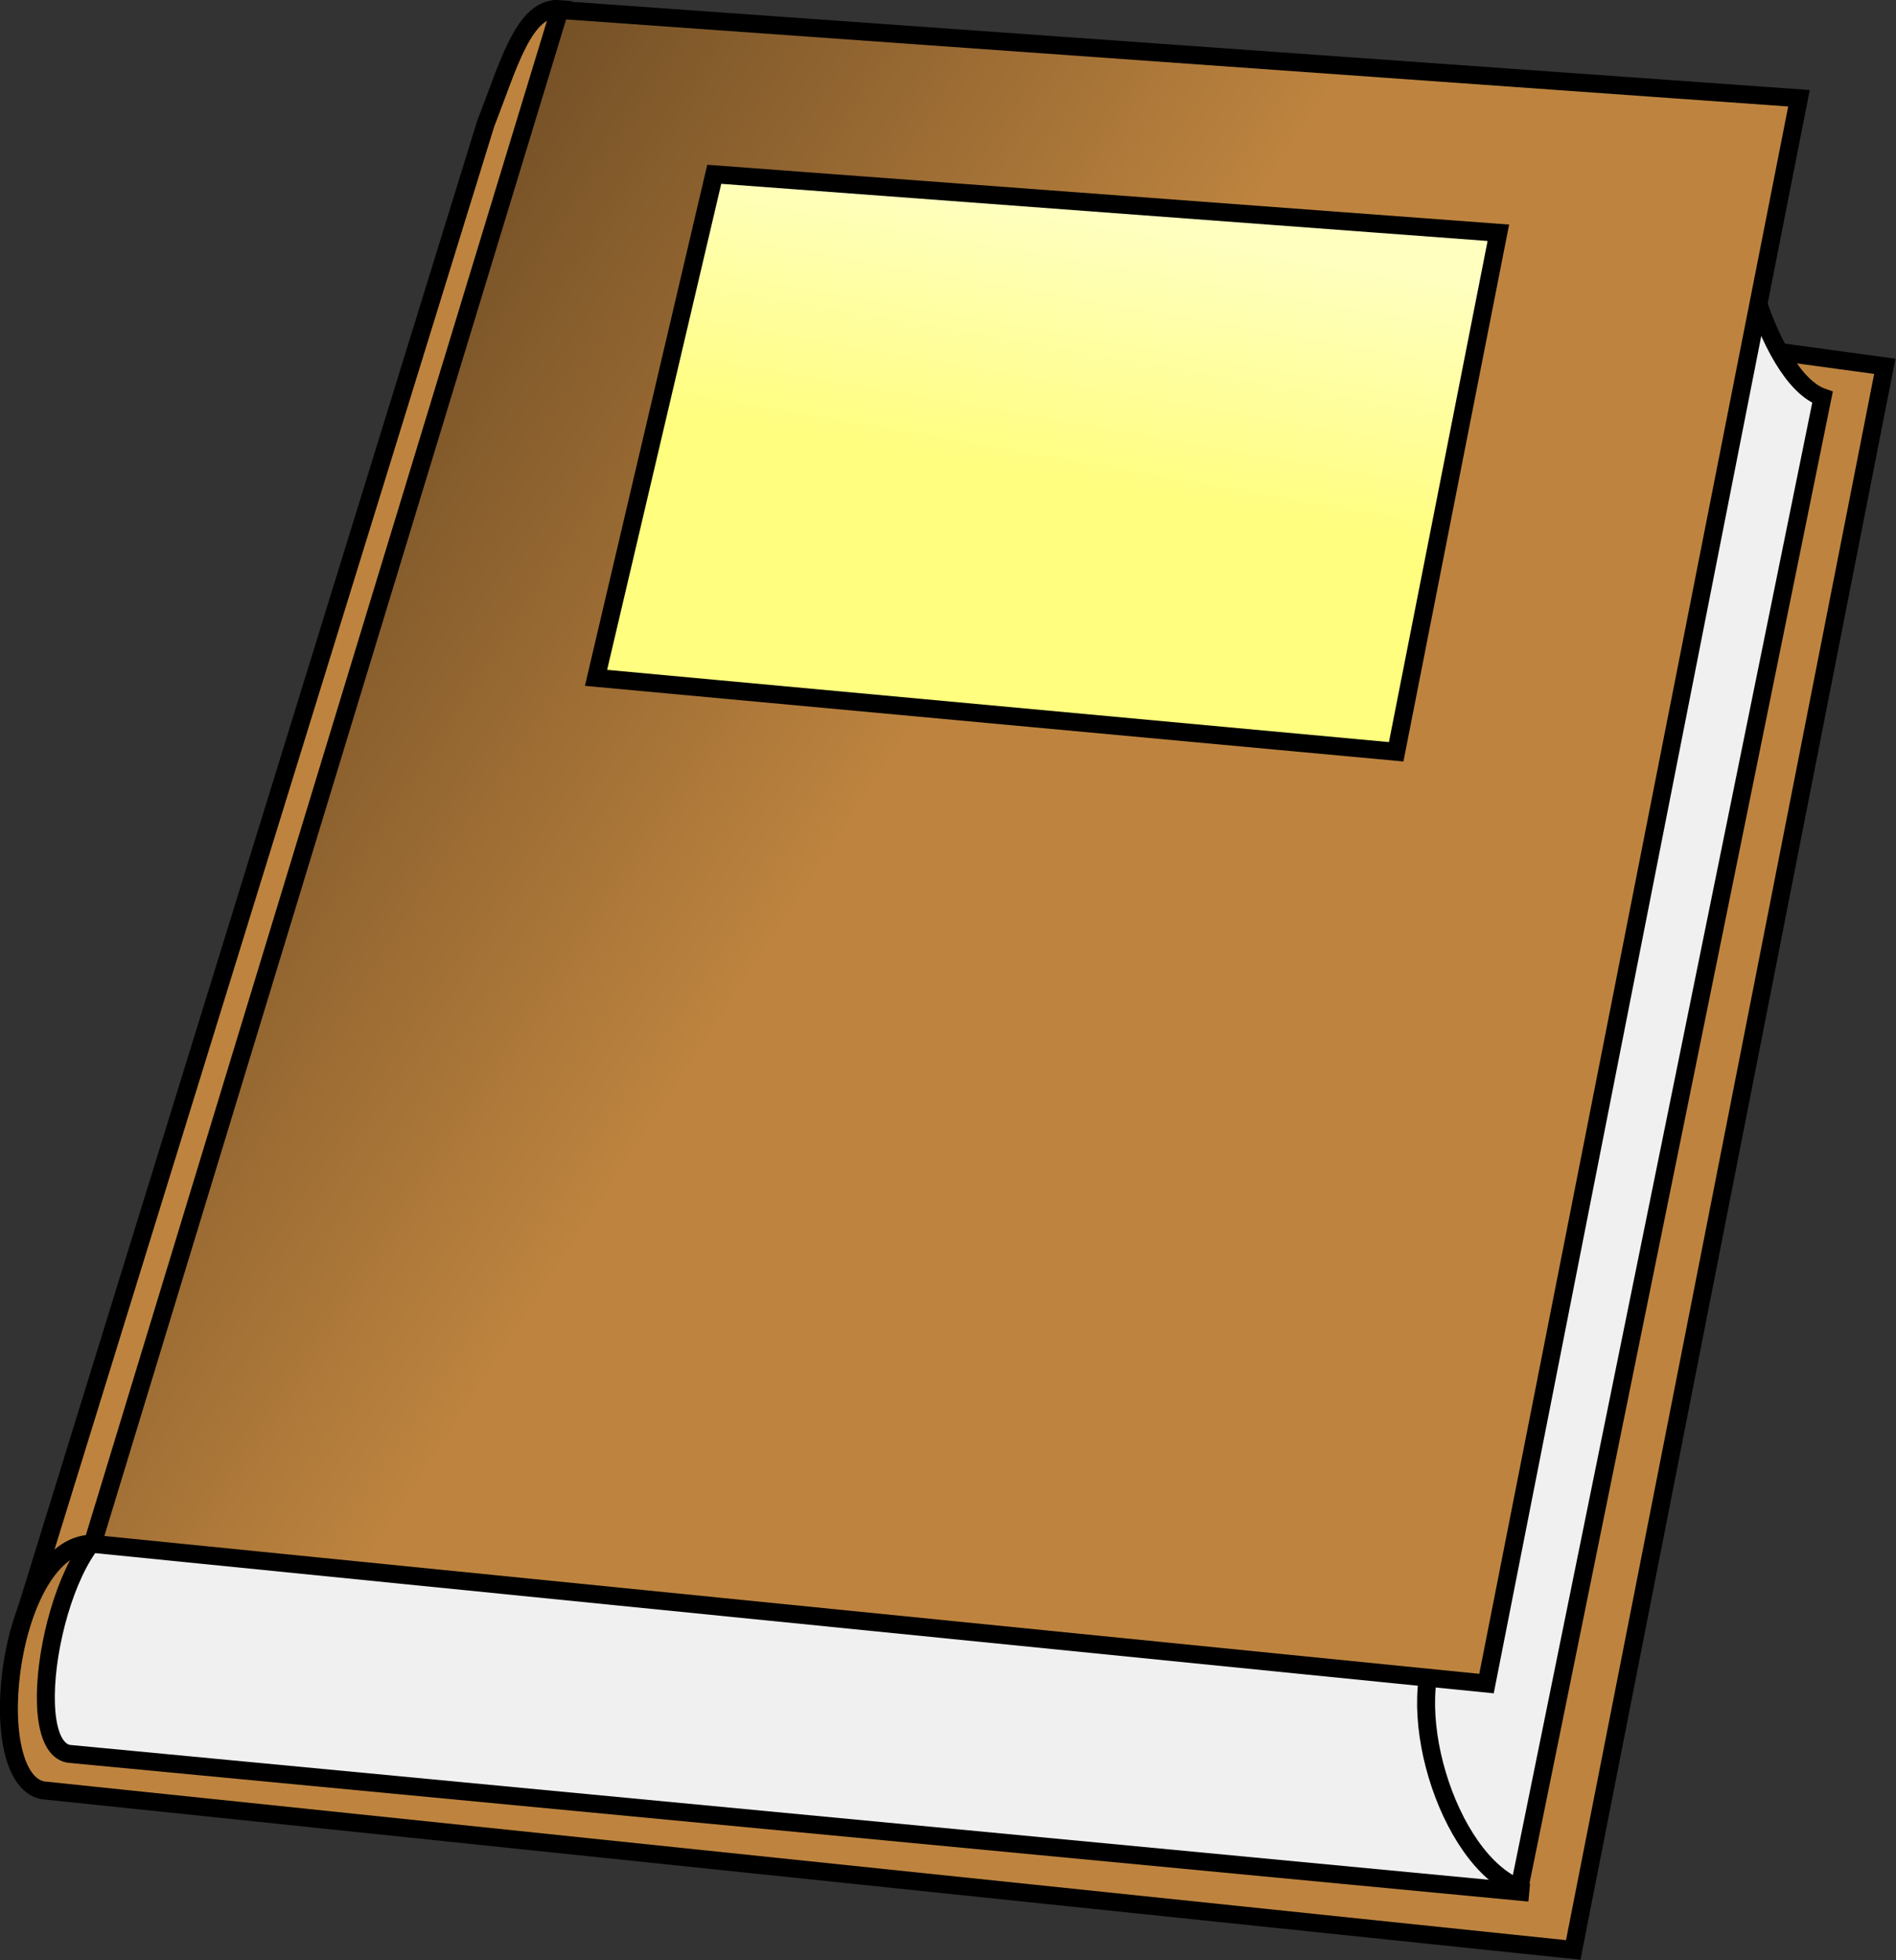 <?xml version="1.0" encoding="UTF-8" standalone="no"?>
<!-- Created with Inkscape (http://www.inkscape.org/) -->

<svg
   xmlns:dc="http://purl.org/dc/elements/1.1/"
   xmlns:cc="http://creativecommons.org/ns#"
   xmlns:rdf="http://www.w3.org/1999/02/22-rdf-syntax-ns#"
   xmlns:svg="http://www.w3.org/2000/svg"
   xmlns="http://www.w3.org/2000/svg"
   xmlns:xlink="http://www.w3.org/1999/xlink"
   xmlns:sodipodi="http://sodipodi.sourceforge.net/DTD/sodipodi-0.dtd"
   xmlns:inkscape="http://www.inkscape.org/namespaces/inkscape"
   id="svg2"
   sodipodi:docname="book2.svg"
   viewBox="0 0 200.604 207.372"
   sodipodi:version="0.32"
   version="1.0"
   inkscape:output_extension="org.inkscape.output.svg.inkscape"
   inkscape:version="0.92.4 (5da689c313, 2019-01-14)"
   width="200.604"
   height="207.372">
  <rect x="0" y="0" width="200.604" height="207.372" fill="#333333" stroke="none"/>
  <sodipodi:namedview
     id="base"
     inkscape:zoom="2.2594447"
     height="115px"
     borderopacity="1.0"
     inkscape:current-layer="layer1"
     inkscape:cx="78.10202"
     inkscape:cy="143.091"
     inkscape:object-paths="false"
     inkscape:grid-bbox="false"
     showgrid="true"
     width="110px"
     inkscape:document-units="px"
     bordercolor="#666666"
     inkscape:window-x="-8"
     guidetolerance="10"
     objecttolerance="10"
     inkscape:object-nodes="false"
     inkscape:window-y="-8"
     inkscape:window-width="1920"
     inkscape:pageopacity="0.0"
     inkscape:pageshadow="2"
     pagecolor="#ffffff"
     gridtolerance="10000"
     inkscape:object-points="false"
     inkscape:window-height="1017"
     fit-margin-top="0"
     fit-margin-left="0"
     fit-margin-right="0"
     fit-margin-bottom="0"
     inkscape:window-maximized="1">
    <inkscape:grid
       id="GridFromPre046Settings"
       type="xygrid"
       originx="30.927"
       originy="53.29"
       spacingx="10"
       spacingy="10"
       color="#3f3fff"
       empcolor="#3f3fff"
       opacity="0.15"
       empopacity="0.38"
       empspacing="5" />
  </sodipodi:namedview>
  <defs
     id="defs4">
    <linearGradient
       id="linearGradient8148">
      <stop
         id="stop8150"
         style="stop-color:#bfbfbf"
         offset="0" />
      <stop
         id="stop8152"
         style="stop-color:#f0f0f0"
         offset="1" />
    </linearGradient>
    <linearGradient
       id="linearGradient7144">
      <stop
         id="stop7146"
         style="stop-color:#5e411f"
         offset="0" />
      <stop
         id="stop7148"
         style="stop-color:#be843f"
         offset="1" />
    </linearGradient>
    <linearGradient
       id="linearGradient9162"
       y2="57.382"
       gradientUnits="userSpaceOnUse"
       x2="110.66"
       gradientTransform="matrix(0.526,0,0,0.526,0.584,0.831)"
       y1="84.858"
       x1="105.88"
       inkscape:collect="always">
      <stop
         id="stop8142"
         style="stop-color:#fffe7f"
         offset="0" />
      <stop
         id="stop8144"
         style="stop-color:#ffffbf"
         offset="1" />
    </linearGradient>
    <linearGradient
       id="linearGradient9165"
       y2="139.47"
       xlink:href="#linearGradient7144"
       gradientUnits="userSpaceOnUse"
       x2="129.18"
       gradientTransform="matrix(0.526,0,0,0.526,1.18,1.189)"
       y1="86.894"
       x1="48.713"
       inkscape:collect="always" />
    <linearGradient
       id="linearGradient9168"
       y2="107.82"
       xlink:href="#linearGradient8148"
       gradientUnits="userSpaceOnUse"
       x2="139.63"
       gradientTransform="matrix(0.526,0,0,0.526,1.18,1.189)"
       y1="105.83"
       x1="133.04"
       inkscape:collect="always" />
    <linearGradient
       id="linearGradient9171"
       y2="147.33"
       xlink:href="#linearGradient8148"
       gradientUnits="userSpaceOnUse"
       x2="106.26"
       gradientTransform="matrix(0.526,0,0,0.526,1.18,1.189)"
       y1="136.25"
       x1="107.39"
       inkscape:collect="always" />
    <linearGradient
       id="linearGradient9174"
       y2="154.3"
       xlink:href="#linearGradient7144"
       gradientUnits="userSpaceOnUse"
       x2="134.56"
       gradientTransform="matrix(0.526,0,0,0.526,1.18,1.189)"
       y1="82.104"
       x1="81.779"
       inkscape:collect="always" />
    <linearGradient
       id="linearGradient9177"
       y2="98.218"
       xlink:href="#linearGradient7144"
       gradientUnits="userSpaceOnUse"
       x2="62.828"
       gradientTransform="matrix(0.526,0,0,0.526,1.18,1.189)"
       y1="97.321"
       x1="59.666"
       inkscape:collect="always" />
  </defs>
  <g
     id="layer1"
     inkscape:label="Layer 1"
     inkscape:groupmode="layer"
     transform="translate(8.658,18.619)">
    <g
       id="g839"
       transform="matrix(1.9,0,0,1.9,-55.288,-63.14)">
      <path
         d="m 55.76,23.935 c -2.053,-0.205 -2.916,3.207 -4.162,6.355 l -25.938,83.93 5.341,3.14 z"
         style="fill:url(#linearGradient9177);fill-rule:evenodd;stroke:#000000;stroke-width:1px"
         sodipodi:nodetypes="ccccc"
         id="path4189"
         inkscape:connector-curvature="0" />
      <path
         d="m 29.901,109.39 c -4.816,-0.41 -6.508,12.96 -2.998,13.72 L 112.15,132 129.5,43.828 115.07,41.861 101.82,110.77 Z"
         style="fill:url(#linearGradient9174);fill-rule:evenodd;stroke:#000000;stroke-width:1px"
         sodipodi:nodetypes="ccccccc"
         id="path3206"
         inkscape:connector-curvature="0" />
      <path
         d="m 104.31,114.26 -72.679,-6.17 c -3.682,0.01 -6.16,12.41 -3.277,12.99 l 81.346,7.73"
         style="fill:url(#linearGradient9171);fill-rule:evenodd;stroke:#000000;stroke-width:1px"
         sodipodi:nodetypes="cccc"
         id="path5162"
         inkscape:connector-curvature="0" />
      <path
         d="m 126.03,45.556 -16.88,83.004 c -4.03,-1.55 -6.76,-10.51 -4.2,-14.17 l 16.6,-83.31 c -1.24,3.888 1.31,13.362 4.48,14.476 z"
         style="fill:url(#linearGradient9168);fill-rule:evenodd;stroke:#000000;stroke-width:1px"
         sodipodi:nodetypes="ccccc"
         id="path6139"
         inkscape:connector-curvature="0" />
      <path
         d="M 107.32,117.17 29.697,109.39 55.706,23.986 124.72,28.902 Z"
         style="fill:url(#linearGradient9165);fill-rule:evenodd;stroke:#000000;stroke-width:1px"
         id="path4187"
         inkscape:connector-curvature="0" />
      <path
         d="M 64.316,33.137 107.98,36.392 102.29,65.29 57.732,61.173 Z"
         style="fill:url(#linearGradient9162);fill-rule:evenodd;stroke:#000000;stroke-width:1px"
         sodipodi:nodetypes="ccccc"
         id="path3214"
         inkscape:connector-curvature="0" />
    </g>
  </g>
</svg>
